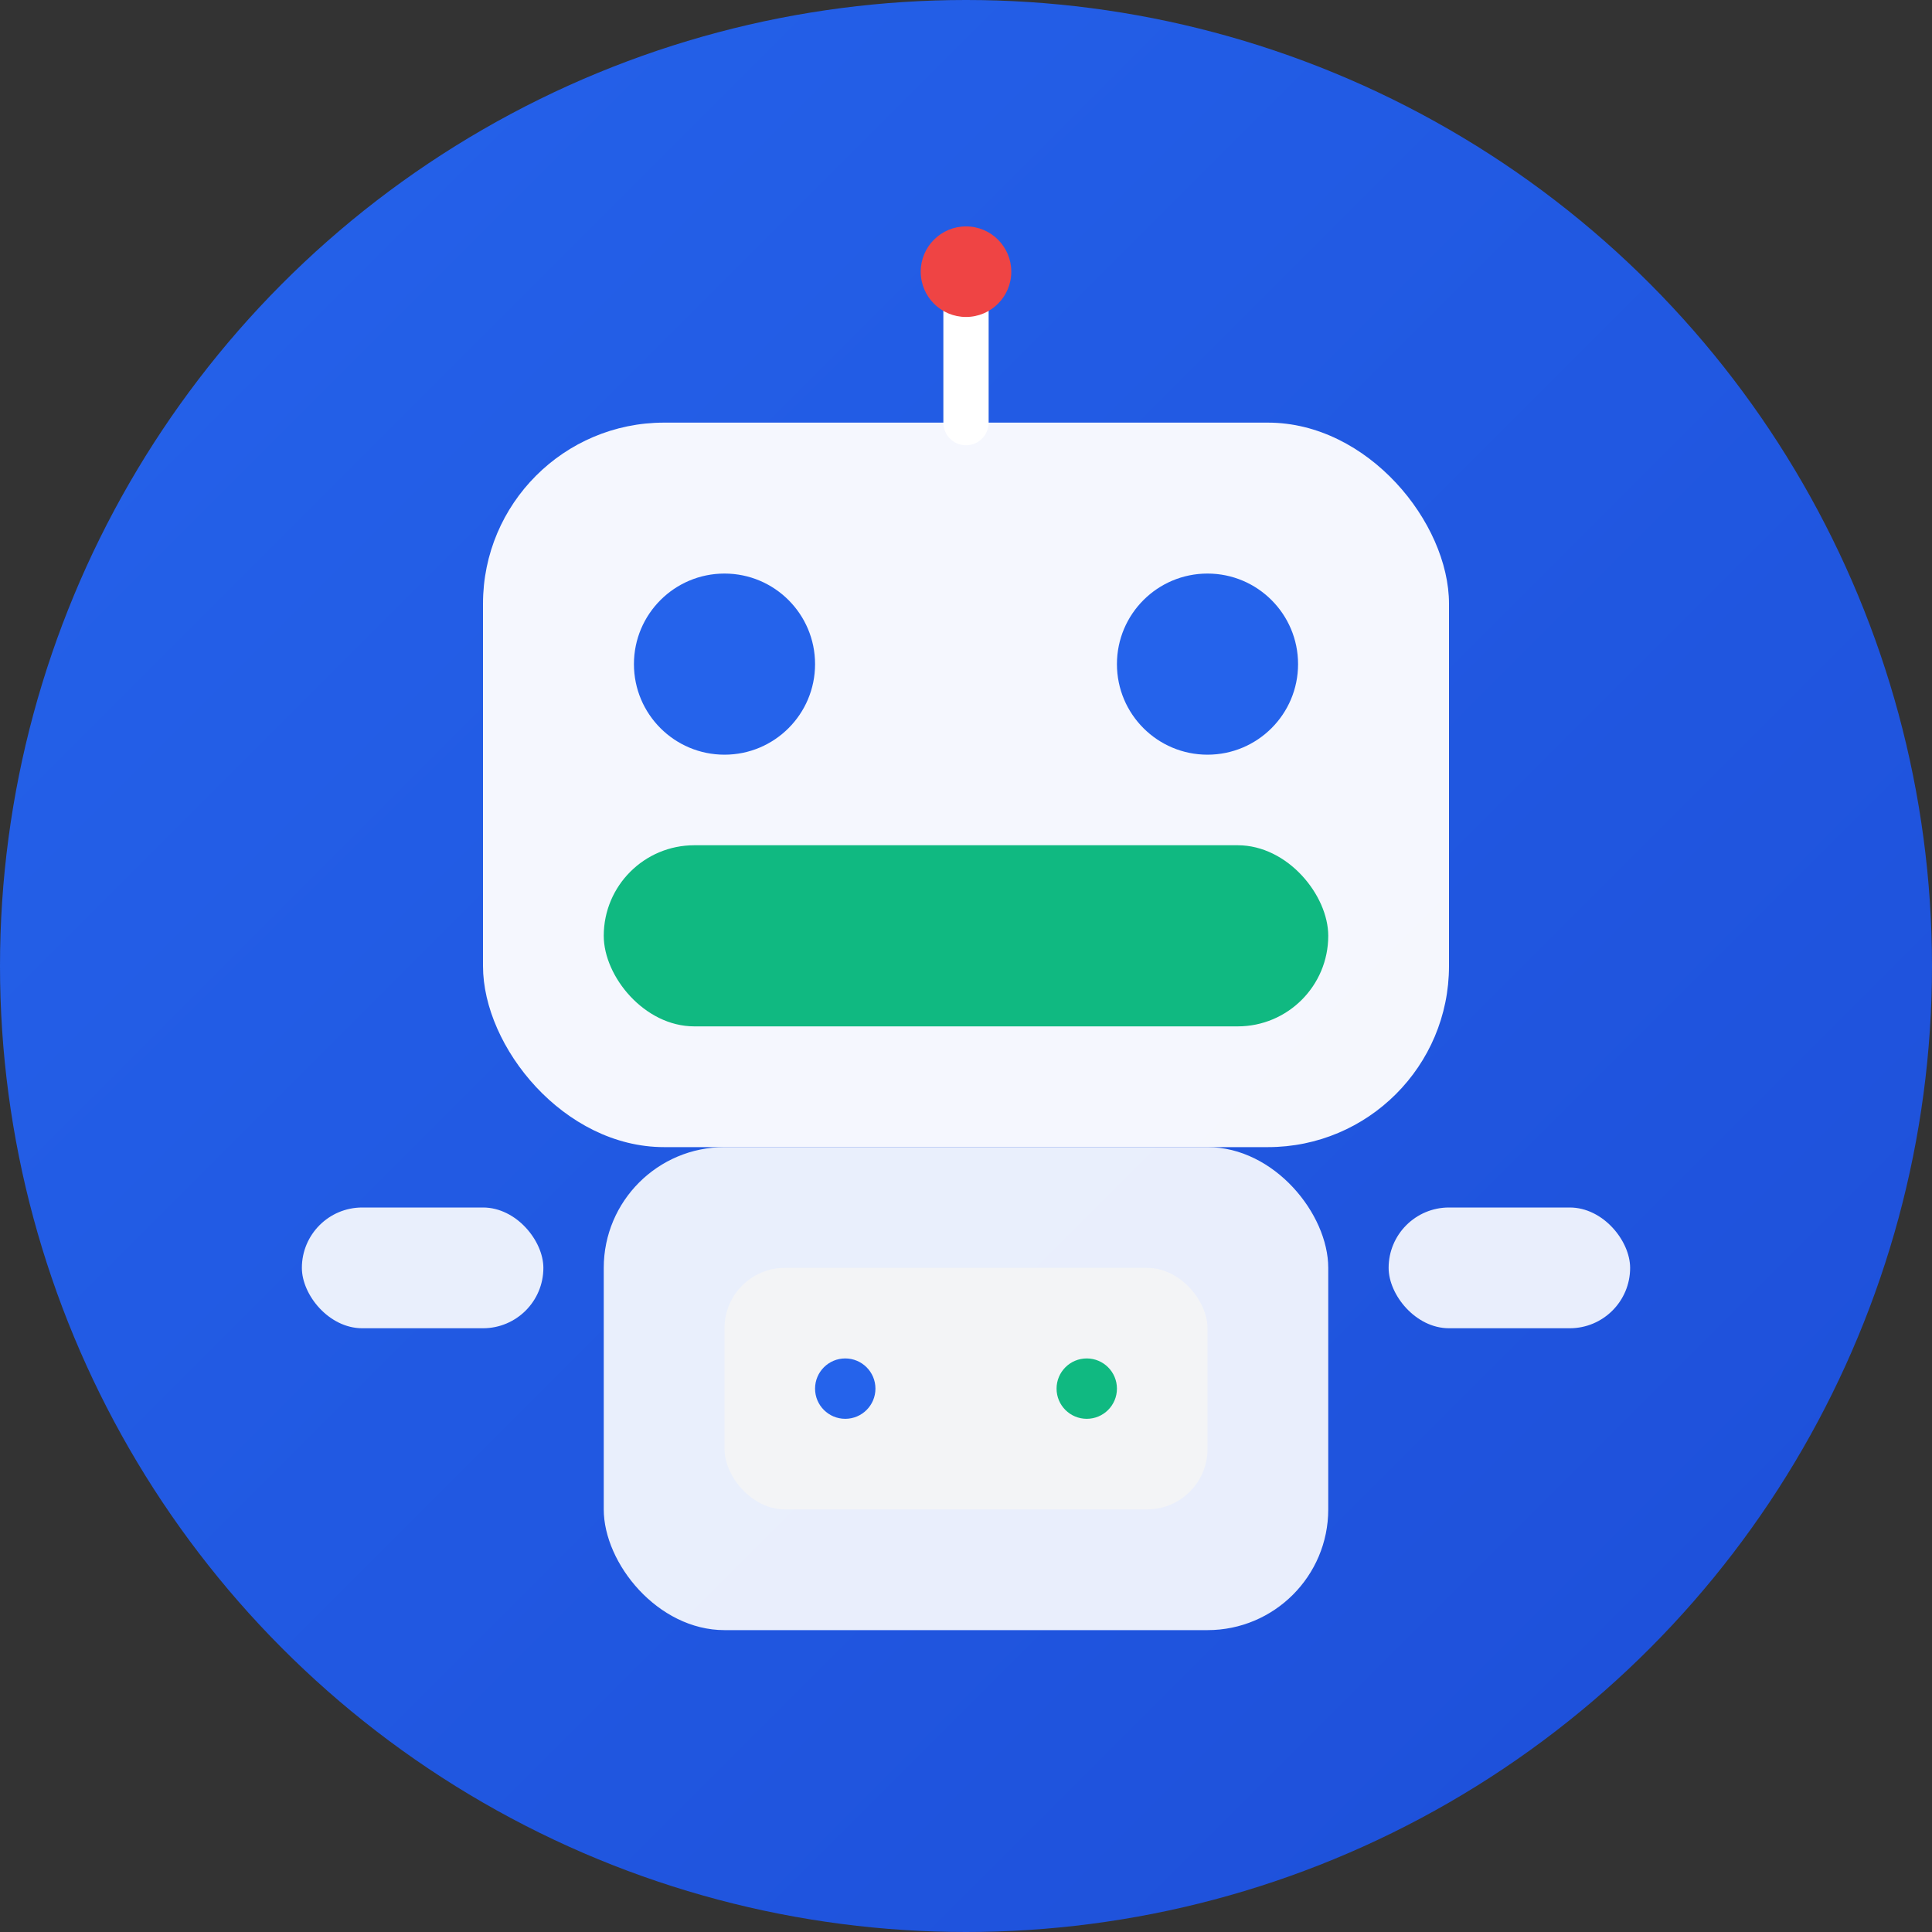 <svg width="128" height="128" viewBox="0 0 128 128" fill="none" xmlns="http://www.w3.org/2000/svg">
  <rect x="0" y="0" width="128" height="128" fill="#333333" stroke="none"/>
  <!-- Background Circle -->
  <circle cx="64" cy="64" r="64" fill="url(#gradient)"/>
  
  <!-- Robot Head -->
  <rect x="32" y="28" width="64" height="48" rx="12" fill="white" opacity="0.95"/>
  
  <!-- Eyes -->
  <circle cx="48" cy="44" r="6" fill="#2563EB"/>
  <circle cx="80" cy="44" r="6" fill="#2563EB"/>
  
  <!-- Mouth/Screen -->
  <rect x="40" y="56" width="48" height="12" rx="6" fill="#10B981"/>
  
  <!-- Antenna -->
  <line x1="64" y1="28" x2="64" y2="20" stroke="white" stroke-width="3" stroke-linecap="round"/>
  <circle cx="64" cy="18" r="3" fill="#EF4444"/>
  
  <!-- Body -->
  <rect x="40" y="76" width="48" height="32" rx="8" fill="white" opacity="0.9"/>
  
  <!-- Control Panel -->
  <rect x="48" y="84" width="32" height="16" rx="4" fill="#F3F4F6"/>
  <circle cx="56" cy="92" r="2" fill="#2563EB"/>
  <circle cx="72" cy="92" r="2" fill="#10B981"/>
  
  <!-- Arms -->
  <rect x="20" y="80" width="16" height="8" rx="4" fill="white" opacity="0.9"/>
  <rect x="92" y="80" width="16" height="8" rx="4" fill="white" opacity="0.9"/>
  
  <!-- Gradient Definition -->
  <defs>
    <linearGradient id="gradient" x1="0%" y1="0%" x2="100%" y2="100%">
      <stop offset="0%" style="stop-color:#2563EB;stop-opacity:1" />
      <stop offset="100%" style="stop-color:#1D4ED8;stop-opacity:1" />
    </linearGradient>
  </defs>
</svg>